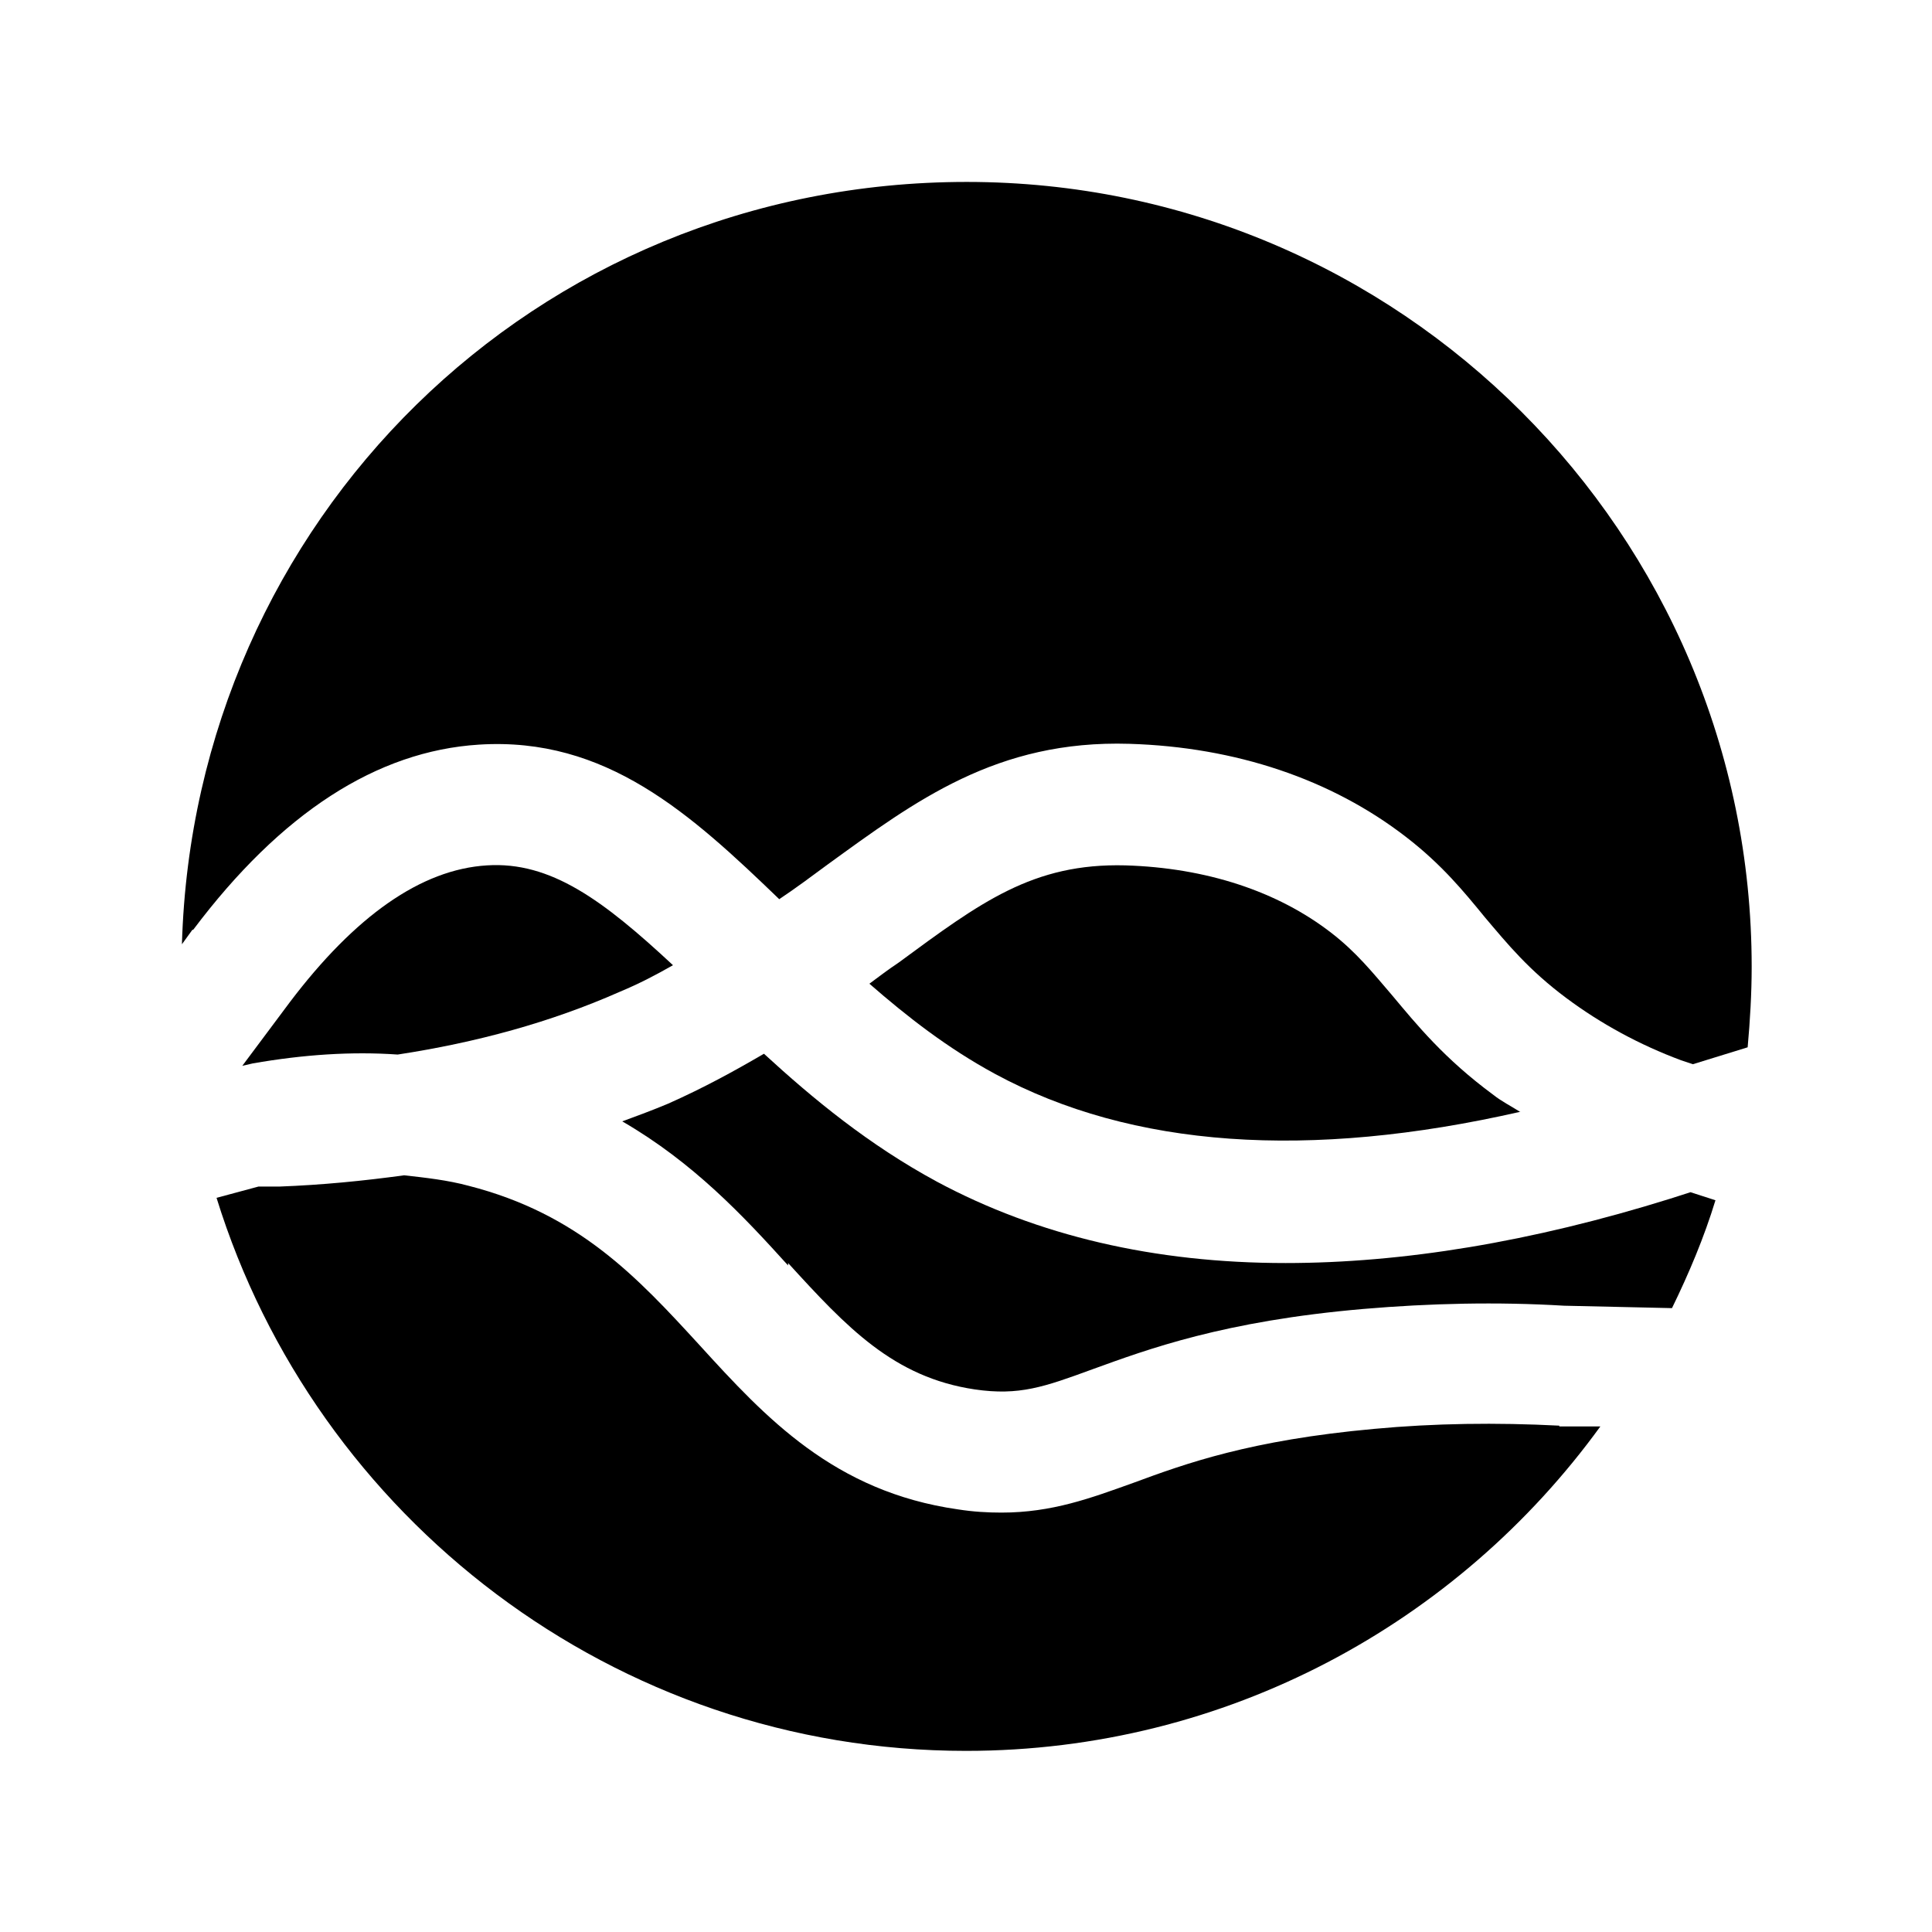 <?xml version="1.0" encoding="UTF-8"?><svg xmlns="http://www.w3.org/2000/svg" viewBox="0 0 24 24"><g id="a"/><g id="b"/><g id="c"/><g id="d"/><g id="e"/><g id="f"/><g id="g"/><g id="h"/><g id="i"/><g id="j"/><g id="k"/><g id="l"/><g id="m"/><g id="n"/><g id="o"/><g id="p"/><g id="q"/><g id="r"/><g id="s"/><g id="t"><g><path d="M19.37,17.71c-.78-.04-1.55-.03-2.3,.04-1.54,.14-2.34,.43-2.99,.67-.53,.19-1.01,.37-1.64,.37-.17,0-.35-.01-.54-.04-1.54-.22-2.39-1.14-3.21-2.04-.77-.84-1.5-1.63-2.87-1.98-.26-.07-.53-.1-.8-.13-.51,.07-1.02,.12-1.55,.14,0,0,0,0-.01,0h-.25l-.52,.14c1.23,3.97,4.94,6.87,9.31,6.87,3.24,0,6.11-1.59,7.88-4.03h-.51Z"/><path d="M9.79,15.69c.73,.8,1.31,1.42,2.32,1.57,.55,.08,.86-.03,1.46-.25,.69-.25,1.63-.6,3.37-.75,.82-.07,1.66-.09,2.49-.04l1.34,.03c.21-.43,.4-.88,.54-1.34l-.31-.1-.25,.08c-1.73,.54-3.33,.8-4.78,.8-1.63,0-3.08-.34-4.33-1.01-.85-.46-1.54-1.03-2.15-1.59-.36,.21-.74,.42-1.19,.62-.19,.08-.38,.15-.57,.22,.88,.51,1.5,1.17,2.06,1.79Z"/><path d="M8.36,11.99c-.87-.81-1.52-1.29-2.31-1.24-.82,.05-1.64,.63-2.45,1.7l-.59,.79,.13-.03c.63-.11,1.23-.15,1.8-.11,.98-.15,1.9-.4,2.76-.78,.24-.1,.45-.21,.66-.33Z"/><path d="M18.88,13.81c-.11-.07-.23-.13-.33-.21-.61-.45-.95-.87-1.26-1.24-.24-.28-.44-.53-.75-.77-.67-.52-1.56-.81-2.56-.84-1.15-.03-1.8,.46-2.82,1.21-.12,.08-.24,.17-.36,.26,.47,.41,.97,.8,1.56,1.12,1.7,.92,3.9,1.07,6.53,.47Z"/><path d="M2.4,11.55c1.09-1.45,2.28-2.22,3.55-2.3,1.58-.1,2.63,.86,3.73,1.92,.21-.14,.41-.29,.6-.43,1.09-.79,2.1-1.55,3.75-1.5,1.32,.04,2.51,.44,3.44,1.16,.44,.34,.71,.67,.98,1,.28,.33,.54,.65,1.01,1,.43,.32,.91,.58,1.42,.77l.15,.05,.68-.21c.03-.33,.05-.67,.05-1,0-5.38-4.37-9.75-9.75-9.75S2.41,6.48,2.26,11.73l.13-.18Z"/></g></g><g id="u"/></svg>